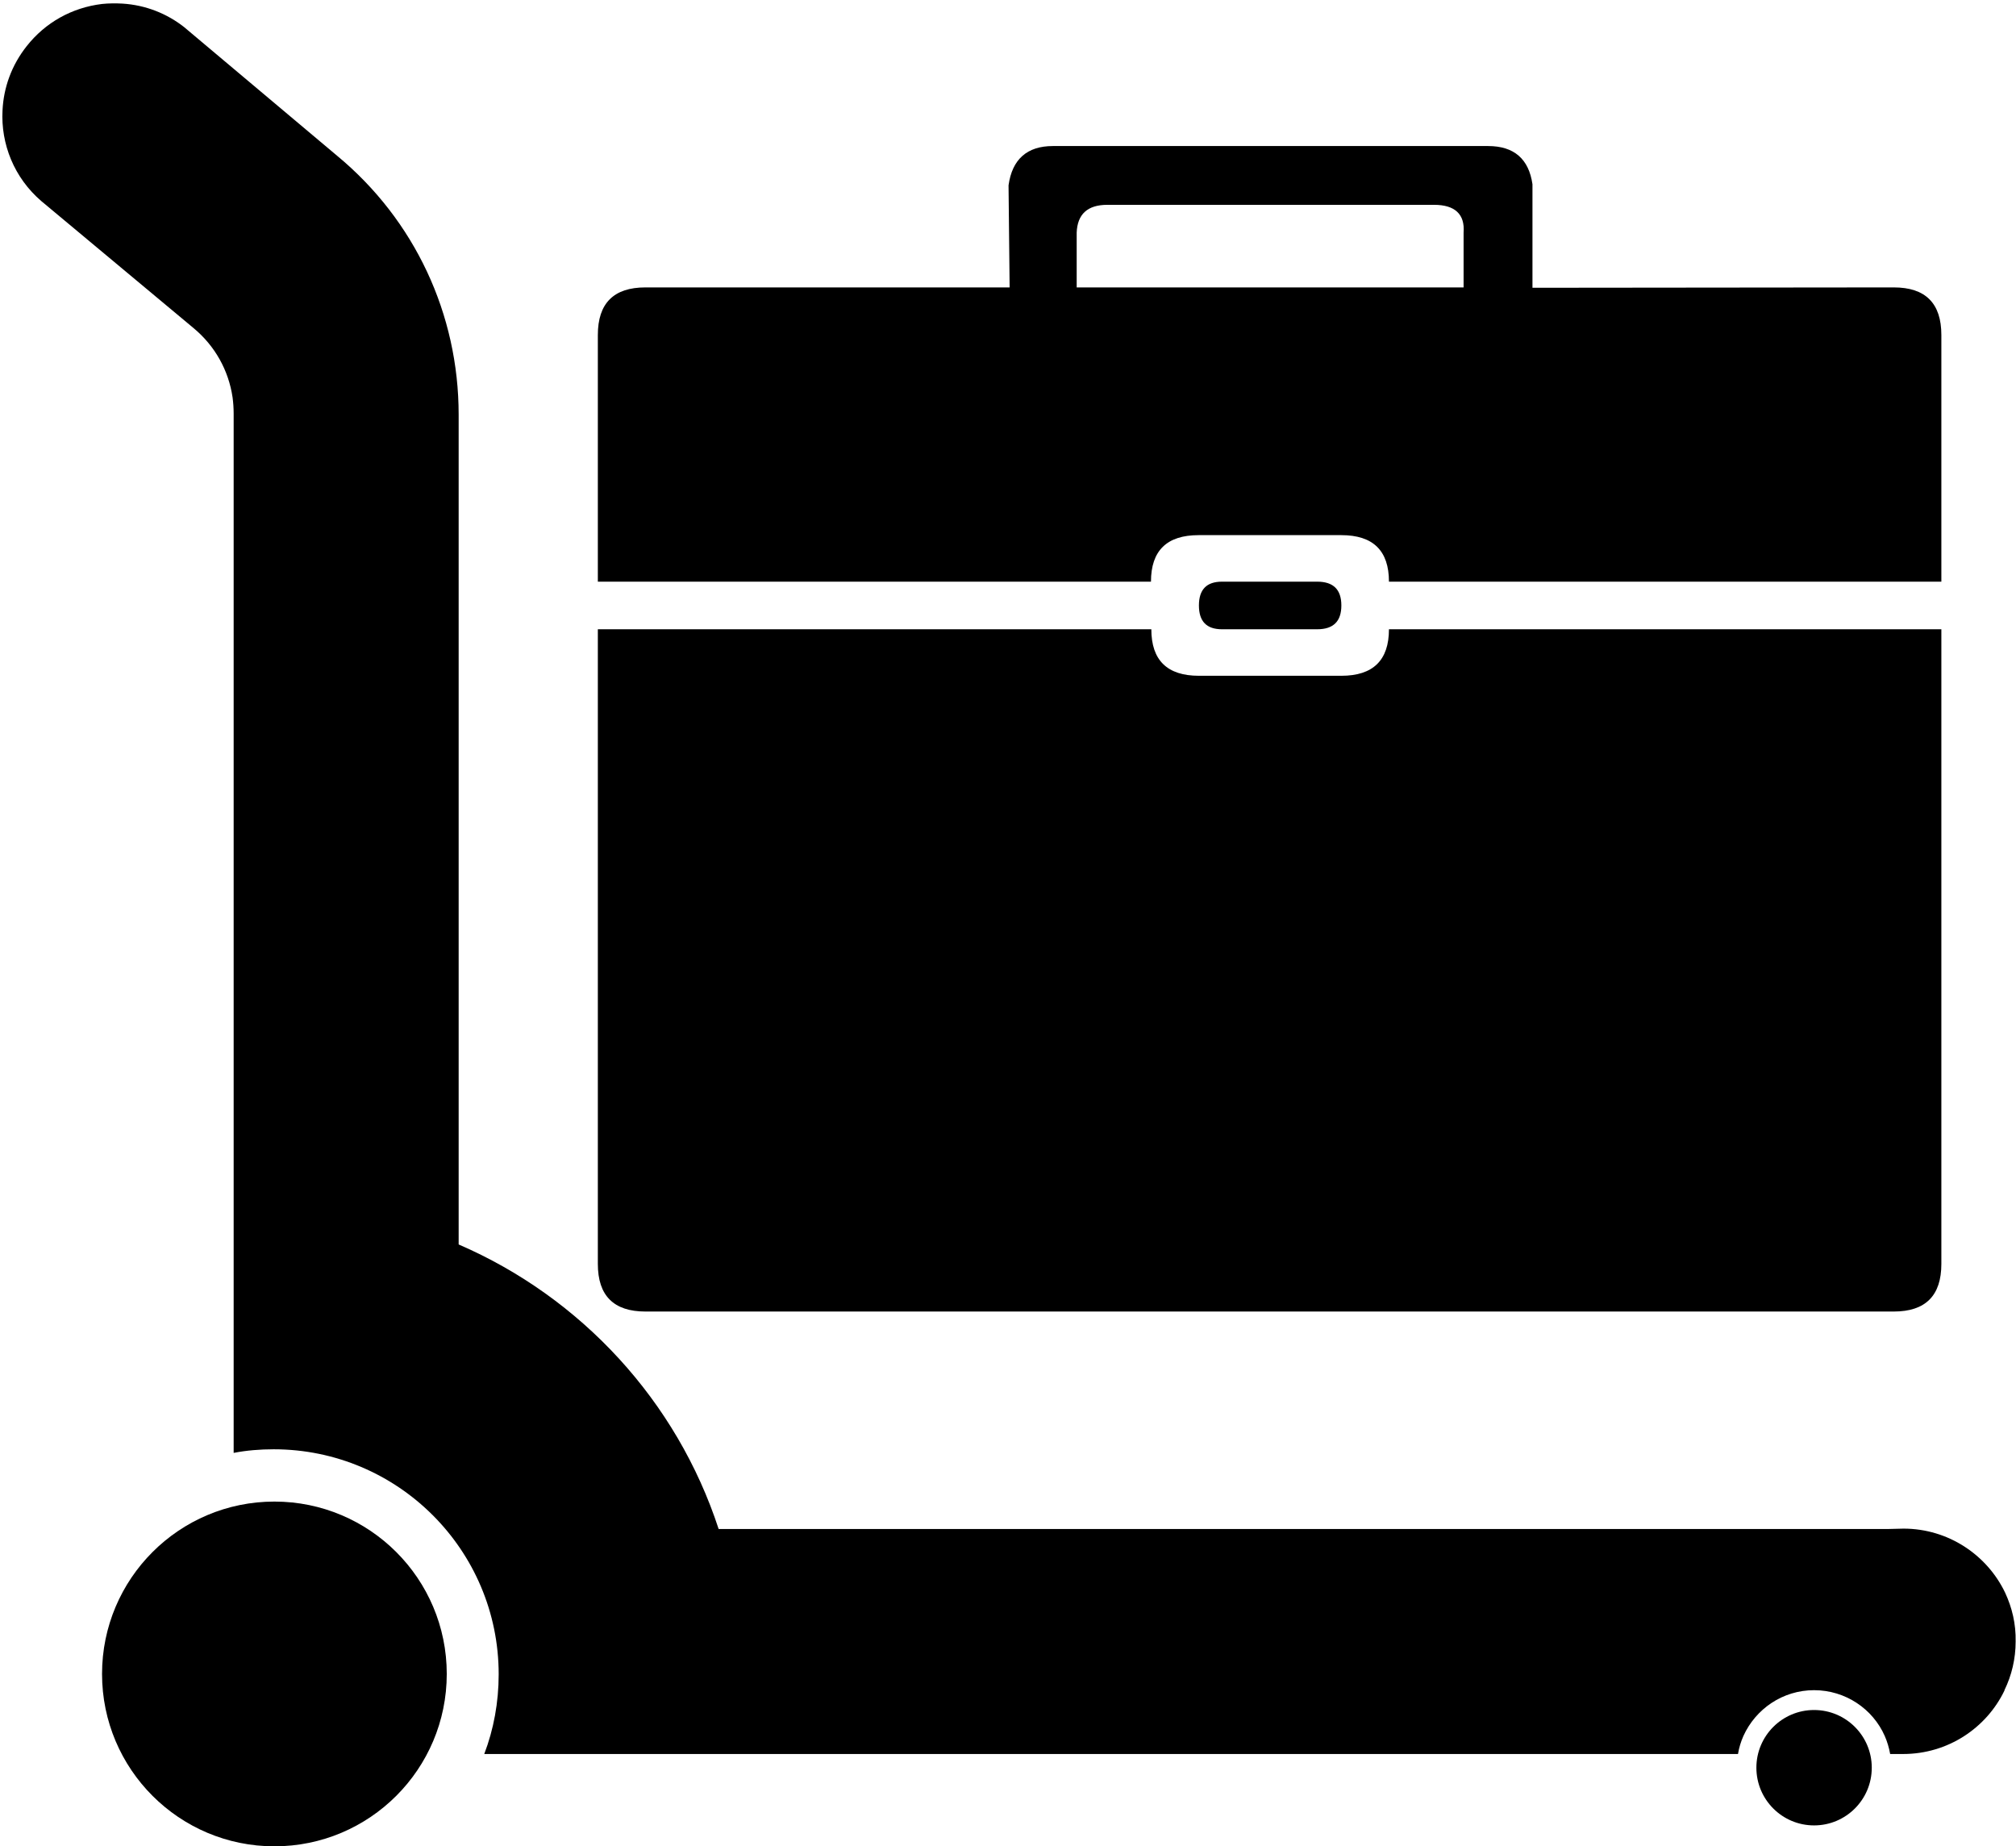 <?xml version="1.0" encoding="utf-8"?>
<!-- Generator: Adobe Illustrator 21.1.0, SVG Export Plug-In . SVG Version: 6.00 Build 0)  -->
<svg version="1.1" id="Layer_4" xmlns="http://www.w3.org/2000/svg" xmlns:xlink="http://www.w3.org/1999/xlink" x="0px" y="0px"
	 viewBox="0 0 559.1 512" style="enable-background:new 0 0 559.1 512;" xml:space="preserve">
<g>
	<path d="M556.1,441.7c-5-10.5-15.8-17.8-28.2-17.8l-4,0.1H199.3c-11.6-35.5-38.1-64.2-72.1-78.9V115c0-27.9-12.2-54-33.7-71.8
		L51.4,7.8l-0.1-0.1c-5-4-11-6.3-17.3-6.7c-1.9-0.1-3.8-0.1-5.7,0.1C20,2.1,12.6,6.2,7.4,12.8C3.2,18.1,1,24.3,0.7,30.6
		c-0.5,9.3,3.2,18.7,10.8,25.2L53.7,91c5.9,4.9,9.7,11.7,10.8,19.2c0.2,1.5,0.3,3,0.3,4.5v288.2c3.6-0.7,7.3-1,11.1-1
		c34.4,0,62.4,27.9,62.4,62.4c0,7.8-1.4,15.3-4,22.1h69.5c0,0,0,0,0,0H482c0.3-1.8,0.8-3.4,1.5-5c3.4-7.5,10.9-12.7,19.6-12.7
		s16.3,5.2,19.6,12.7c0.7,1.6,1.2,3.3,1.5,5h3.6c12.4,0,23.1-7.2,28.1-17.6c0,0,0,0,0-0.1c2-4.1,3.1-8.7,3.1-13.5
		C559.1,450.3,558,445.8,556.1,441.7z"/>
	<ellipse cx="76.1" cy="464.2" rx="47.8" ry="47.8"/>
	<path d="M525.2,79.7c8.8,0,13.2,4.4,13.2,13.2v68.4H385.2c0-8.6-4.4-12.9-13.2-12.9h-39.6c-8.8,0-13.2,4.3-13.2,12.9H165.8V92.9
		c0-8.8,4.4-13.2,13.2-13.2h101l-0.3-28.3c1-7.2,5.1-10.9,12.3-10.9h120.7c7.2,0,11.3,3.6,12.3,10.6v28.7L525.2,79.7L525.2,79.7z
		 M372,187.4c8.8,0,13.2-4.3,13.2-12.9h153.2v176c0,8.8-4.4,13.2-13.2,13.2H179c-8.8,0-13.2-4.4-13.2-13.2v-176h153.5
		c0,8.6,4.4,12.9,13.2,12.9H372z M405.9,64.5c0.4-5.1-2.4-7.7-8.2-7.7h-90.6c-5.5,0-8.3,2.6-8.5,7.7v15.2h107.3V64.5L405.9,64.5z
		 M338.9,174.5c-4.3,0-6.4-2.2-6.4-6.6s2.1-6.6,6.4-6.6h26.4c4.5,0,6.7,2.2,6.7,6.6s-2.2,6.6-6.7,6.6H338.9z"/>
	<circle cx="503.1" cy="490.2" r="16"/>
</g>
</svg>
